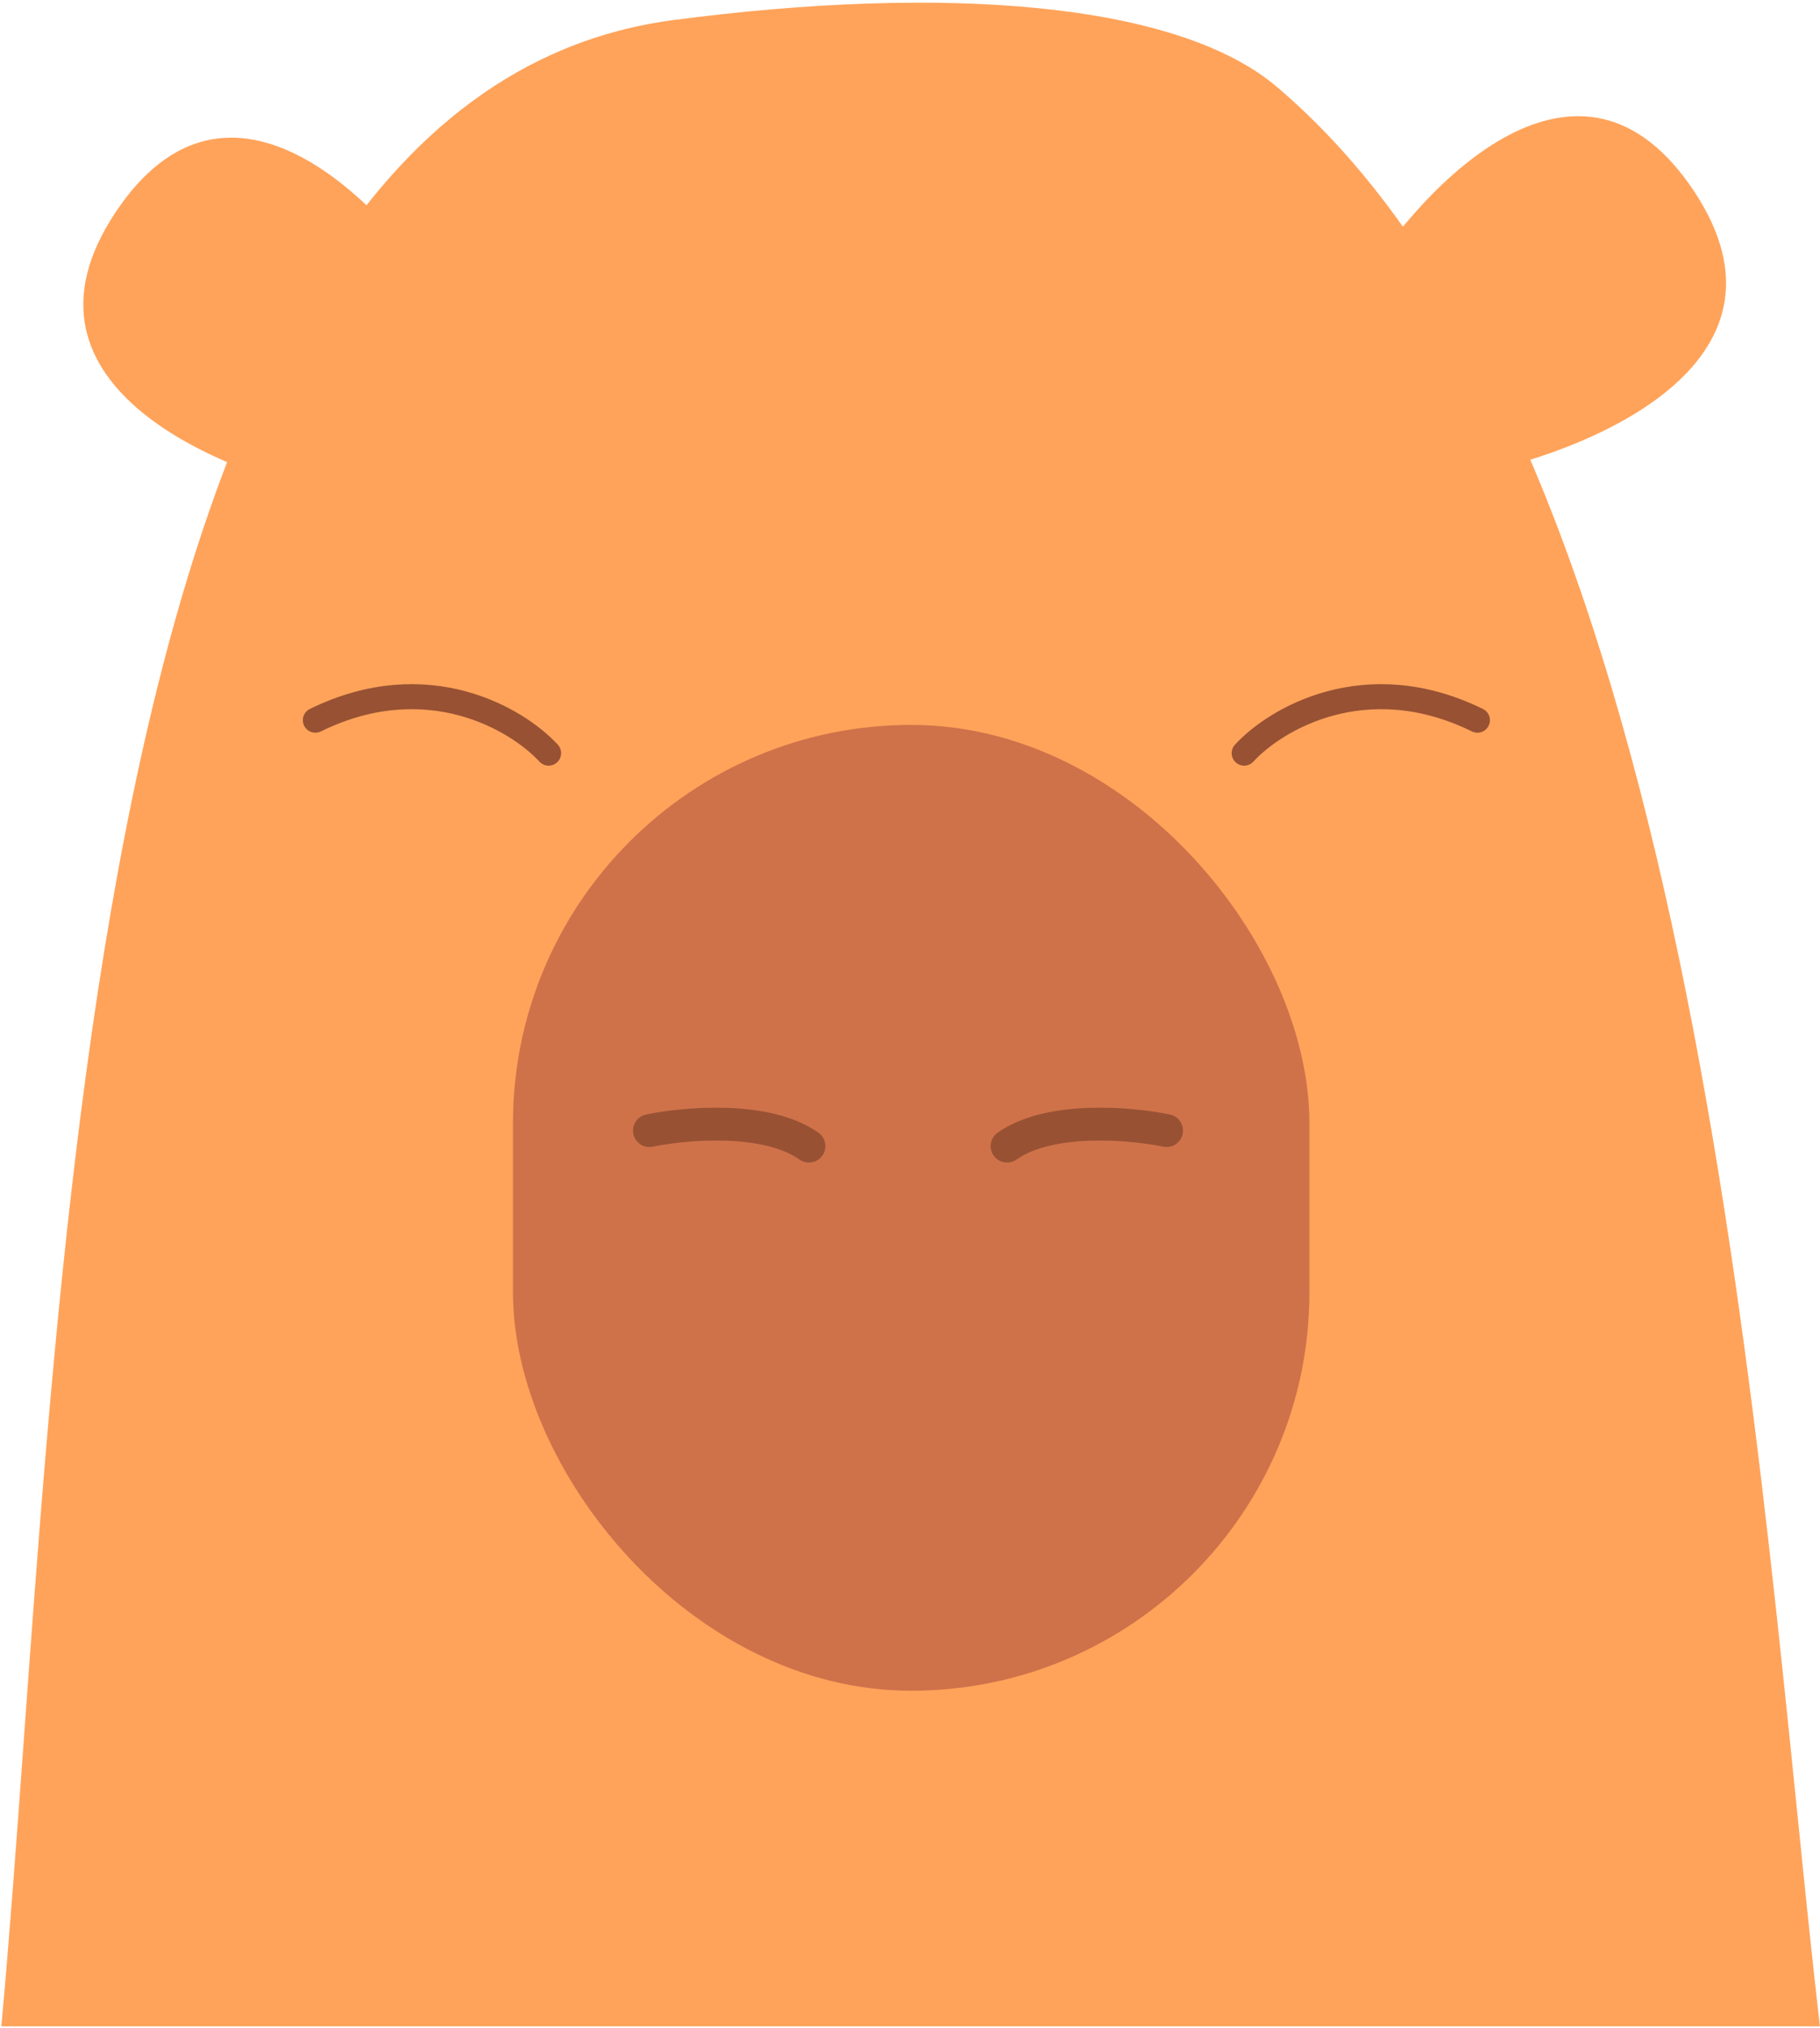 <svg width="510" height="568" viewBox="0 0 510 568" fill="none" xmlns="http://www.w3.org/2000/svg">
<path d="M188.801 5.607C18.002 28.007 18.008 375.854 0.375 567.468H509.973C492.814 419.711 478.263 126.317 357.733 24.273C329.629 0.48 264.325 -4.298 188.801 5.607Z" fill="#FFA35A"/>
<rect x="143.742" y="203.008" width="223.187" height="270.482" rx="111.593" fill="#CF724A"/>
<path d="M32.207 59.71C0.285 108.048 62.228 133.053 97.19 139.514L125.692 85.931C107.831 57.05 64.129 11.371 32.207 59.71Z" fill="#FFA35A"/>
<path d="M474.806 53.696C506.728 102.034 444.785 127.039 409.823 133.499L381.322 79.917C399.183 51.036 442.885 5.357 474.806 53.696Z" fill="#FFA35A"/>
<path d="M153.728 210.916C145.013 201.431 119.74 186.308 88.366 201.688" stroke="#985133" stroke-width="7.006" stroke-linecap="round"/>
<path d="M348.64 210.916C357.355 201.431 382.629 186.308 414.003 201.688" stroke="#985133" stroke-width="7.006" stroke-linecap="round"/>
<path d="M181.987 316.623C191.921 314.553 214.77 312.525 226.69 320.969" stroke="#985133" stroke-width="9.195" stroke-linecap="round"/>
<path d="M326.901 316.623C316.967 314.553 294.119 312.525 282.198 320.969" stroke="#985133" stroke-width="9.195" stroke-linecap="round"/>
</svg>
